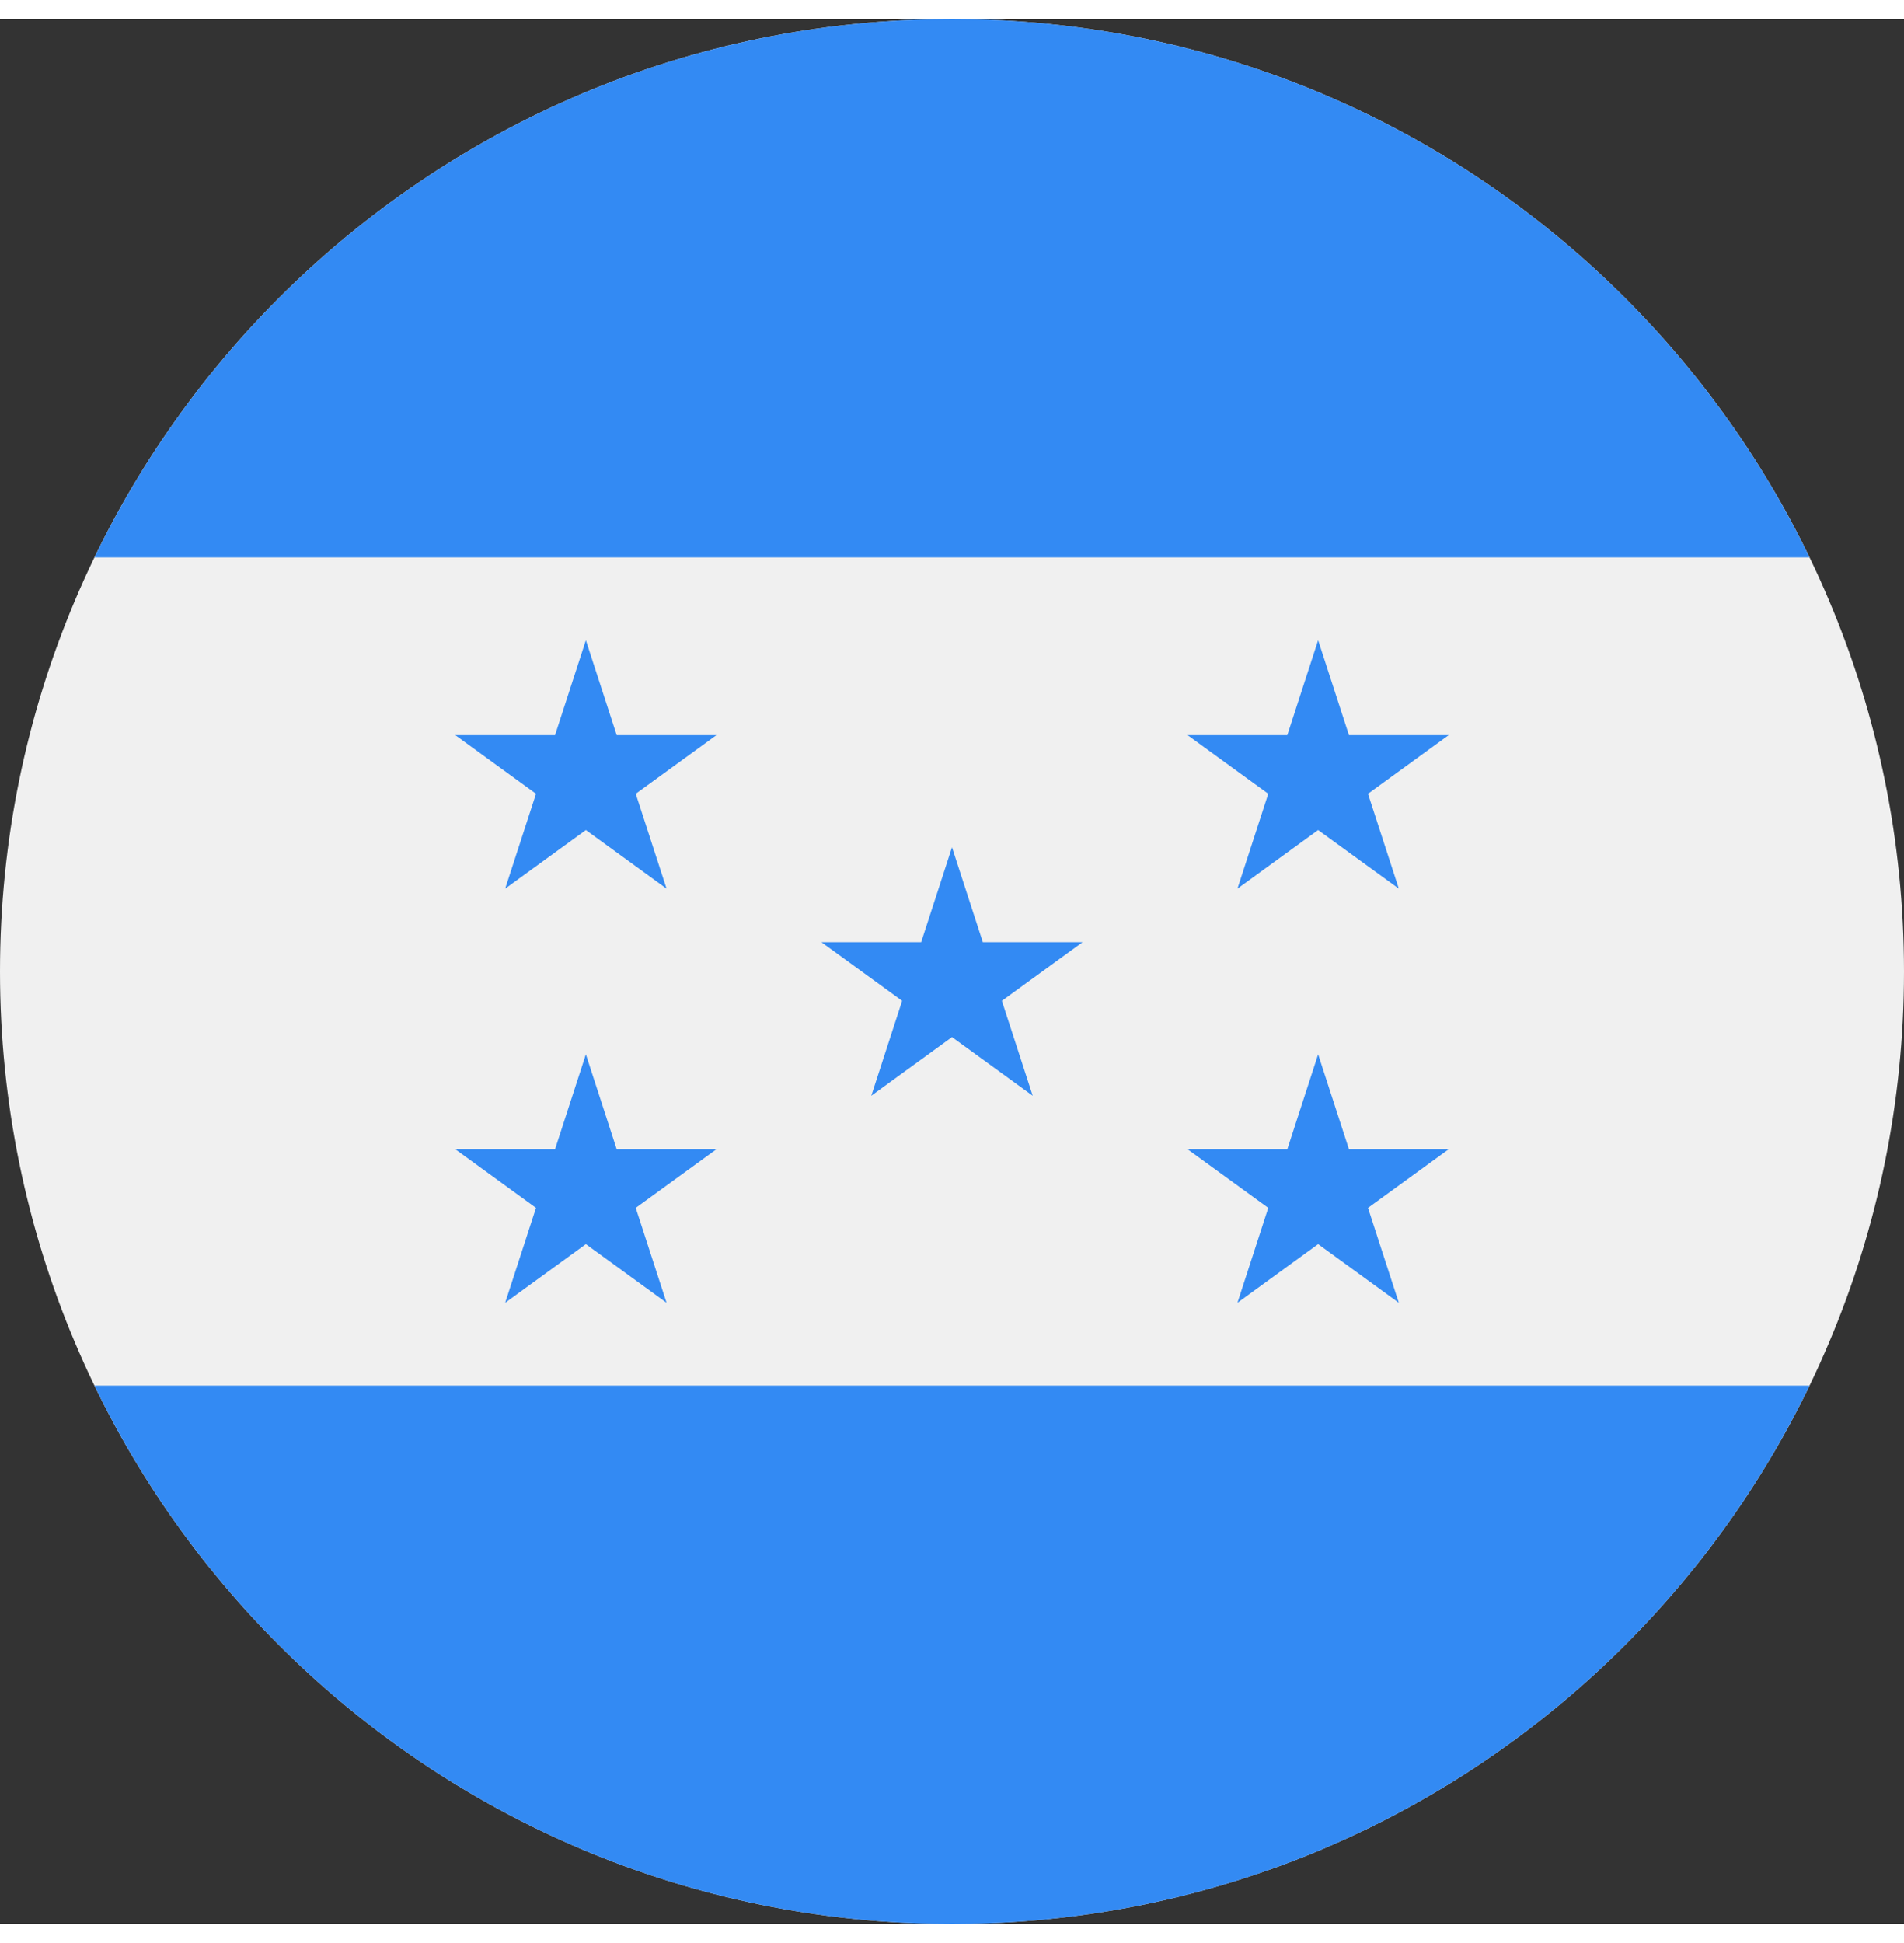 <svg width="50" height="51" viewBox="0 0 512 512" fill="none" xmlns="http://www.w3.org/2000/svg">
<rect x="0" y="0" width="512" height="512" fill="#333333" stroke="none"/>
<g clip-path="url(#clip0_105_1659)">
<path d="M256 512C397.385 512 512 397.385 512 256C512 114.615 397.385 0 256 0C114.615 0 0 114.615 0 256C0 397.385 114.615 512 256 512Z" fill="#F0F0F0"/>
<path d="M256 512C357.493 512 445.19 452.935 486.598 367.304H25.402C66.81 452.935 154.506 512 256 512Z" fill="#338AF3"/>
<path d="M256 0C154.506 0 66.81 59.065 25.402 144.696H486.597C445.19 59.065 357.493 0 256 0Z" fill="#338AF3"/>
<path d="M157.545 166.957L165.833 192.466H192.654L170.956 208.23L179.245 233.739L157.545 217.974L135.845 233.739L144.134 208.23L122.435 192.466H149.256L157.545 166.957Z" fill="#338AF3"/>
<path d="M157.545 278.261L165.833 303.771H192.654L170.956 319.535L179.245 345.043L157.545 329.278L135.845 345.043L144.134 319.535L122.435 303.771H149.256L157.545 278.261Z" fill="#338AF3"/>
<path d="M354.455 166.957L362.744 192.466H389.565L367.866 208.23L376.155 233.739L354.455 217.974L332.755 233.739L341.044 208.23L319.345 192.466H346.167L354.455 166.957Z" fill="#338AF3"/>
<path d="M354.455 278.261L362.744 303.771H389.565L367.866 319.535L376.155 345.043L354.455 329.278L332.755 345.043L341.044 319.535L319.345 303.771H346.167L354.455 278.261Z" fill="#338AF3"/>
<path d="M256 222.609L264.289 248.119H291.11L269.411 263.883L277.7 289.391L256 273.626L234.3 289.391L242.589 263.883L220.89 248.119H247.711L256 222.609Z" fill="#338AF3"/>
</g>
<defs>
<clipPath id="clip0_105_1659">
<rect width="512" height="512" fill="white"/>
</clipPath>
</defs>
</svg>
